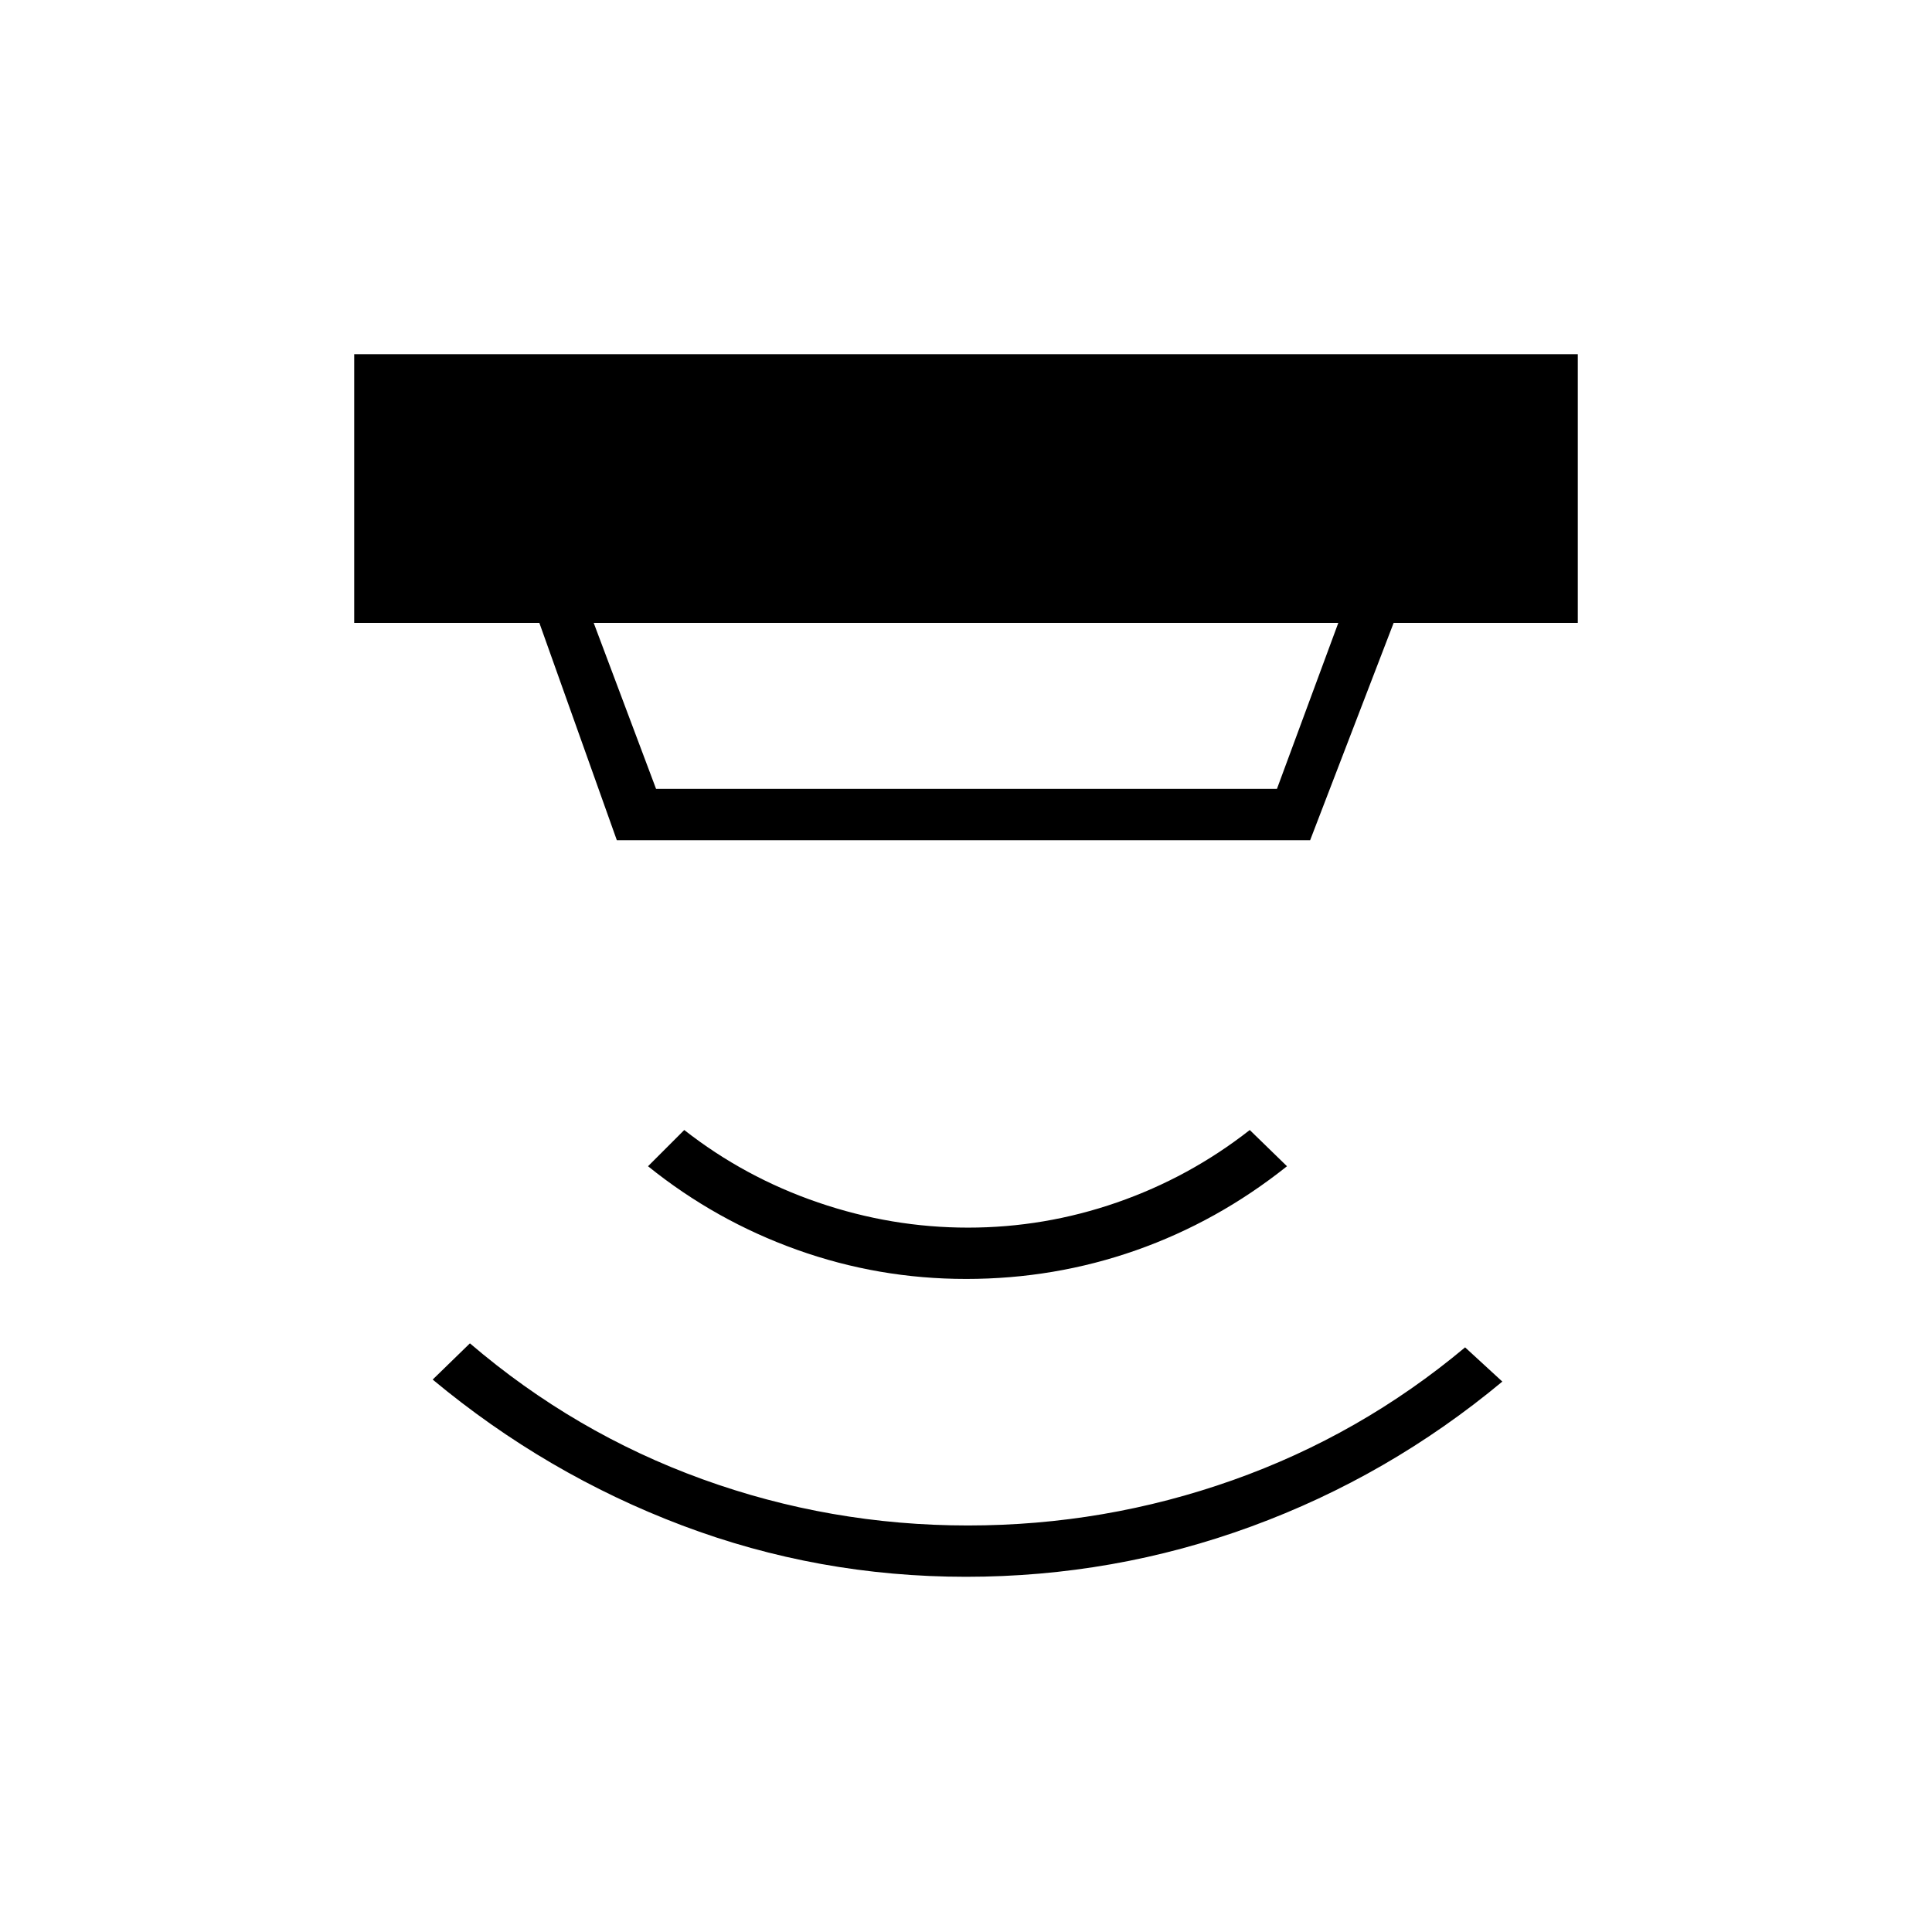 <svg xmlns="http://www.w3.org/2000/svg" height="24" viewBox="0 -960 960 960" width="24"><path d="M480-176.5q-73.5 0-141-25.5t-124-72.5l18.5-18Q285.5-248 349-225t132 23q68 0 131.5-22.5t115.5-66l18.5 17q-56.5 47-124.75 72T480-176.5Zm0-148q-43.5 0-84-14.5t-74-41.5l18-18q30 23.5 66.5 36T481-350q38 0 74-12.5t66-36l18.5 18q-34.5 27.5-75 41.75T480-324.5Zm-185-326 31 82.5h308.5l30.5-82.5H295Zm11.5 108-38.5-108h-92V-784h608v133.5h-91.5l-41.5 108H306.5Z"/></svg>